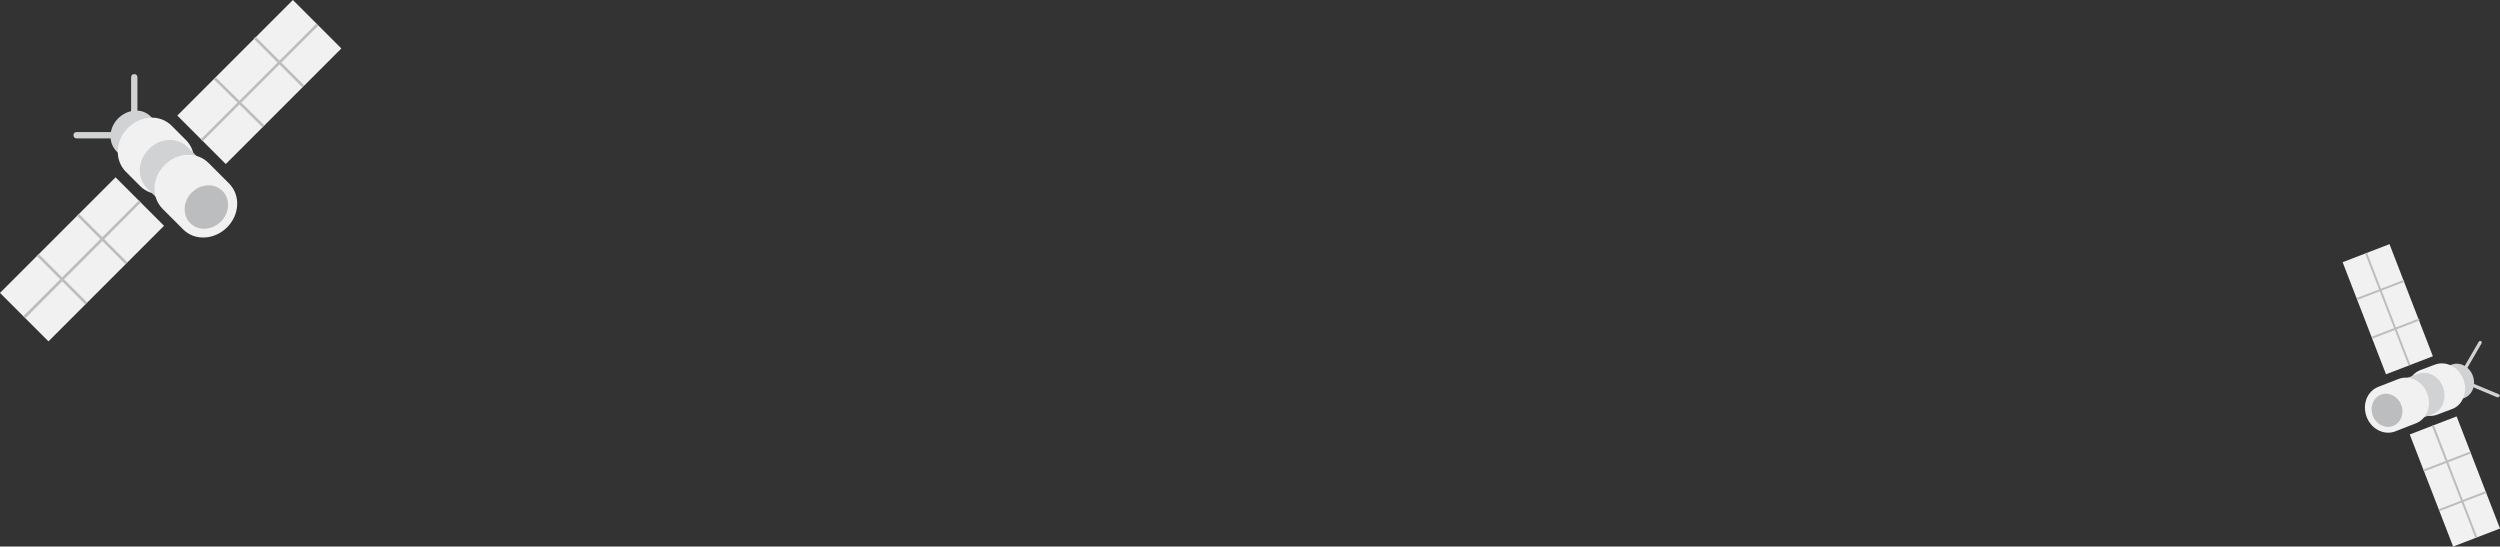 <?xml version="1.0" encoding="utf-8"?>
<!-- Generator: Adobe Illustrator 19.0.0, SVG Export Plug-In . SVG Version: 6.00 Build 0)  -->
<svg version="1.1" id="Layer_1" xmlns="http://www.w3.org/2000/svg" xmlns:xlink="http://www.w3.org/1999/xlink" x="0px" y="0px"
	 viewBox="-84 194.4 789.5 172.6" style="enable-background:new -84 194.4 789.5 172.6;" xml:space="preserve">
<rect x="-84" y="194.4" width="789.5" height="172.6" fill="#333333" stroke="none"/>
<style type="text/css">
	.st0{fill:#F1F1F1;}
	.st1{fill:#D0D2D3;}
	.st2{fill:#BBBDBF;}
</style>
<g>
	<g id="XMLID_328_">
		<g id="XMLID_333_">
			<g id="XMLID_358_">
				<path id="XMLID_359_" class="st0" d="M691.8,325.9l13.7,35.4l-14.8,5.7L677,331.6L691.8,325.9z"/>
			</g>
			<g id="XMLID_356_">
				<path id="XMLID_357_" class="st0" d="M670.6,271.5l13.7,35.4l-14.8,5.7l-13.7-35.4L670.6,271.5z"/>
			</g>
			<g id="XMLID_354_">
				<path id="XMLID_355_" class="st1" d="M696.9,313c-1.1-2.9-4.2-4.5-6.8-3.4l-6.6,2.5c-2.6,1-3.9,4.2-2.7,7.1
					c1.2,2.9,4.2,4.5,6.8,3.4l6.6-2.5C696.8,319.1,698,316,696.9,313z"/>
			</g>
			<g id="XMLID_352_">
				<path id="XMLID_353_" class="st0" d="M693.9,314.1c-1.5-3.9-5.6-5.9-9.1-4.5l-4.5,1.7c-3.5,1.4-5.1,5.6-3.6,9.5s5.6,5.9,9.1,4.5
					l4.5-1.7C693.8,322.4,695.4,318,693.9,314.1z"/>
			</g>
			<g id="XMLID_350_">
				<path id="XMLID_351_" class="st1" d="M687.5,316.6c-1.3-3.5-5-5.3-8.1-4.1l-10.1,3.9c-3.1,1.2-4.6,5-3.2,8.5s5,5.3,8.1,4.1
					l10.1-3.9C687.4,324,688.8,320.1,687.5,316.6z"/>
			</g>
			<g id="XMLID_348_">
				<path id="XMLID_349_" class="st0" d="M682.5,318.6c-1.5-3.9-5.6-5.9-9.1-4.5l-6.4,2.5c-3.5,1.4-5.1,5.6-3.6,9.5s5.6,5.9,9.1,4.5
					l6.4-2.5C682.4,326.8,684,322.5,682.5,318.6z"/>
			</g>
			<g id="XMLID_346_">
				
					<ellipse id="XMLID_347_" transform="matrix(-0.361 -0.932 0.932 -0.361 609.953 1064.862)" class="st2" cx="669.6" cy="323.6" rx="5.3" ry="4.8"/>
			</g>
			<g id="XMLID_344_">
				<path id="XMLID_345_" class="st2" d="M684.6,328.6l13.7,35.4l-0.6,0.2L684,328.9L684.6,328.6z"/>
			</g>
			<g id="XMLID_342_">
				<path id="XMLID_343_" class="st2" d="M663.5,274.2l13.7,35.4l-0.6,0.2l-13.7-35.4L663.5,274.2z"/>
			</g>
			<g id="XMLID_340_">
				<path id="XMLID_341_" class="st2" d="M675.1,282.8l0.2,0.6l-14.8,5.7l-0.2-0.6L675.1,282.8z"/>
			</g>
			<g id="XMLID_338_">
				<path id="XMLID_339_" class="st2" d="M679.9,295l0.2,0.6l-14.8,5.7l-0.2-0.6L679.9,295z"/>
			</g>
			<g id="XMLID_336_">
				<path id="XMLID_337_" class="st2" d="M696.1,337l0.2,0.6l-14.8,5.7l-0.2-0.6L696.1,337z"/>
			</g>
			<g id="XMLID_334_">
				<path id="XMLID_335_" class="st2" d="M701,349.5l0.2,0.6l-14.8,5.7l-0.2-0.6L701,349.5z"/>
			</g>
		</g>
		<g id="XMLID_331_">
			<path id="XMLID_332_" class="st1" d="M694.5,311.2c-0.1,0-0.2,0-0.2-0.1c-0.2-0.1-0.3-0.4-0.2-0.7l4.7-8.1
				c0.1-0.2,0.4-0.3,0.7-0.2c0.2,0.1,0.3,0.4,0.2,0.7l-4.7,8.1C694.8,311.1,694.6,311.2,694.5,311.2z"/>
		</g>
		<g id="XMLID_329_">
			<path id="XMLID_330_" class="st1" d="M704.9,319.9h-0.2l-8.6-3.6c-0.3-0.1-0.4-0.4-0.3-0.7c0.1-0.3,0.4-0.4,0.7-0.3l8.6,3.6
				c0.3,0.1,0.4,0.4,0.3,0.7C705.1,319.6,705,319.9,704.9,319.9z"/>
		</g>
	</g>
	<g id="XMLID_296_">
		<g id="XMLID_301_">
			<g id="XMLID_326_">
				<path id="XMLID_327_" class="st0" d="M-28,230.9l36.5-36.5l15.3,15.3l-36.5,36.5L-28,230.9z"/>
			</g>
			<g id="XMLID_324_">
				<path id="XMLID_325_" class="st0" d="M-84,286.9l36.5-36.5l15.3,15.3l-36.5,36.5L-84,286.9z"/>
			</g>
			<g id="XMLID_322_">
				<path id="XMLID_323_" class="st1" d="M-46.7,231.8c-3,3-3.2,7.6-0.5,10.4l6.8,6.8c2.7,2.7,7.4,2.5,10.4-0.5s3.2-7.6,0.5-10.4
					l-6.8-6.8C-39,228.4-43.7,228.8-46.7,231.8z"/>
			</g>
			<g id="XMLID_320_">
				<path id="XMLID_321_" class="st0" d="M-43.6,234.8c-4,4-4.3,10.1-0.7,13.8l4.6,4.6c3.6,3.6,9.8,3.3,13.8-0.7s4.3-10.1,0.7-13.8
					l-4.6-4.6C-33.5,230.4-39.6,230.8-43.6,234.8z"/>
			</g>
			<g id="XMLID_318_">
				<path id="XMLID_319_" class="st1" d="M-37,241.5c-3.6,3.6-3.8,9-0.6,12.3l10.4,10.4c3.2,3.2,8.7,3,12.3-0.6s3.8-9,0.6-12.3
					l-10.4-10.4C-28,237.6-33.5,237.9-37,241.5z"/>
			</g>
			<g id="XMLID_316_">
				<path id="XMLID_317_" class="st0" d="M-32,246.5c-4,4-4.3,10.1-0.7,13.8l6.6,6.6c3.6,3.6,9.8,3.3,13.8-0.7s4.3-10.1,0.7-13.8
					l-6.6-6.6C-21.9,242.2-28,242.5-32,246.5z"/>
			</g>
			<g id="XMLID_314_">
				
					<ellipse id="XMLID_315_" transform="matrix(-0.707 0.707 -0.707 -0.707 151.483 456.68)" class="st2" cx="-18.8" cy="259.7" rx="7.2" ry="6.5"/>
			</g>
			<g id="XMLID_312_">
				<path id="XMLID_313_" class="st2" d="M-20.6,238.4l36.5-36.5l0.6,0.6L-20,239L-20.6,238.4z"/>
			</g>
			<g id="XMLID_310_">
				<path id="XMLID_311_" class="st2" d="M-76.6,294.2l36.5-36.5l0.6,0.6L-76,294.9L-76.6,294.2z"/>
			</g>
			<g id="XMLID_308_">
				<path id="XMLID_309_" class="st2" d="M-72.4,275.2l0.6-0.6l15.3,15.3l-0.6,0.6L-72.4,275.2z"/>
			</g>
			<g id="XMLID_306_">
				<path id="XMLID_307_" class="st2" d="M-59.7,262.5l0.6-0.6l15.3,15.3l-0.6,0.6L-59.7,262.5z"/>
			</g>
			<g id="XMLID_304_">
				<path id="XMLID_305_" class="st2" d="M-16.5,219.4l0.6-0.6L-0.5,234l-0.6,0.6L-16.5,219.4z"/>
			</g>
			<g id="XMLID_302_">
				<path id="XMLID_303_" class="st2" d="M-3.9,206.6l0.6-0.6L12,221.3l-0.6,0.6L-3.9,206.6z"/>
			</g>
		</g>
		<g id="XMLID_299_">
			<path id="XMLID_300_" class="st1" d="M-40.9,231.4c-0.2,0.2-0.4,0.3-0.7,0.3c-0.6,0-1-0.4-1-1v-11.9c0-0.6,0.4-1,1-1s1,0.4,1,1
				v11.9C-40.5,230.9-40.6,231.1-40.9,231.4z"/>
		</g>
		<g id="XMLID_297_">
			<path id="XMLID_298_" class="st1" d="M-47.2,237.8c-0.2,0.2-0.4,0.3-0.7,0.3h-11.9c-0.6,0-1-0.4-1-1s0.4-1,1-1h11.9
				c0.6,0,1,0.4,1,1C-47,237.2-47,237.5-47.2,237.8z"/>
		</g>
	</g>
</g>
</svg>
